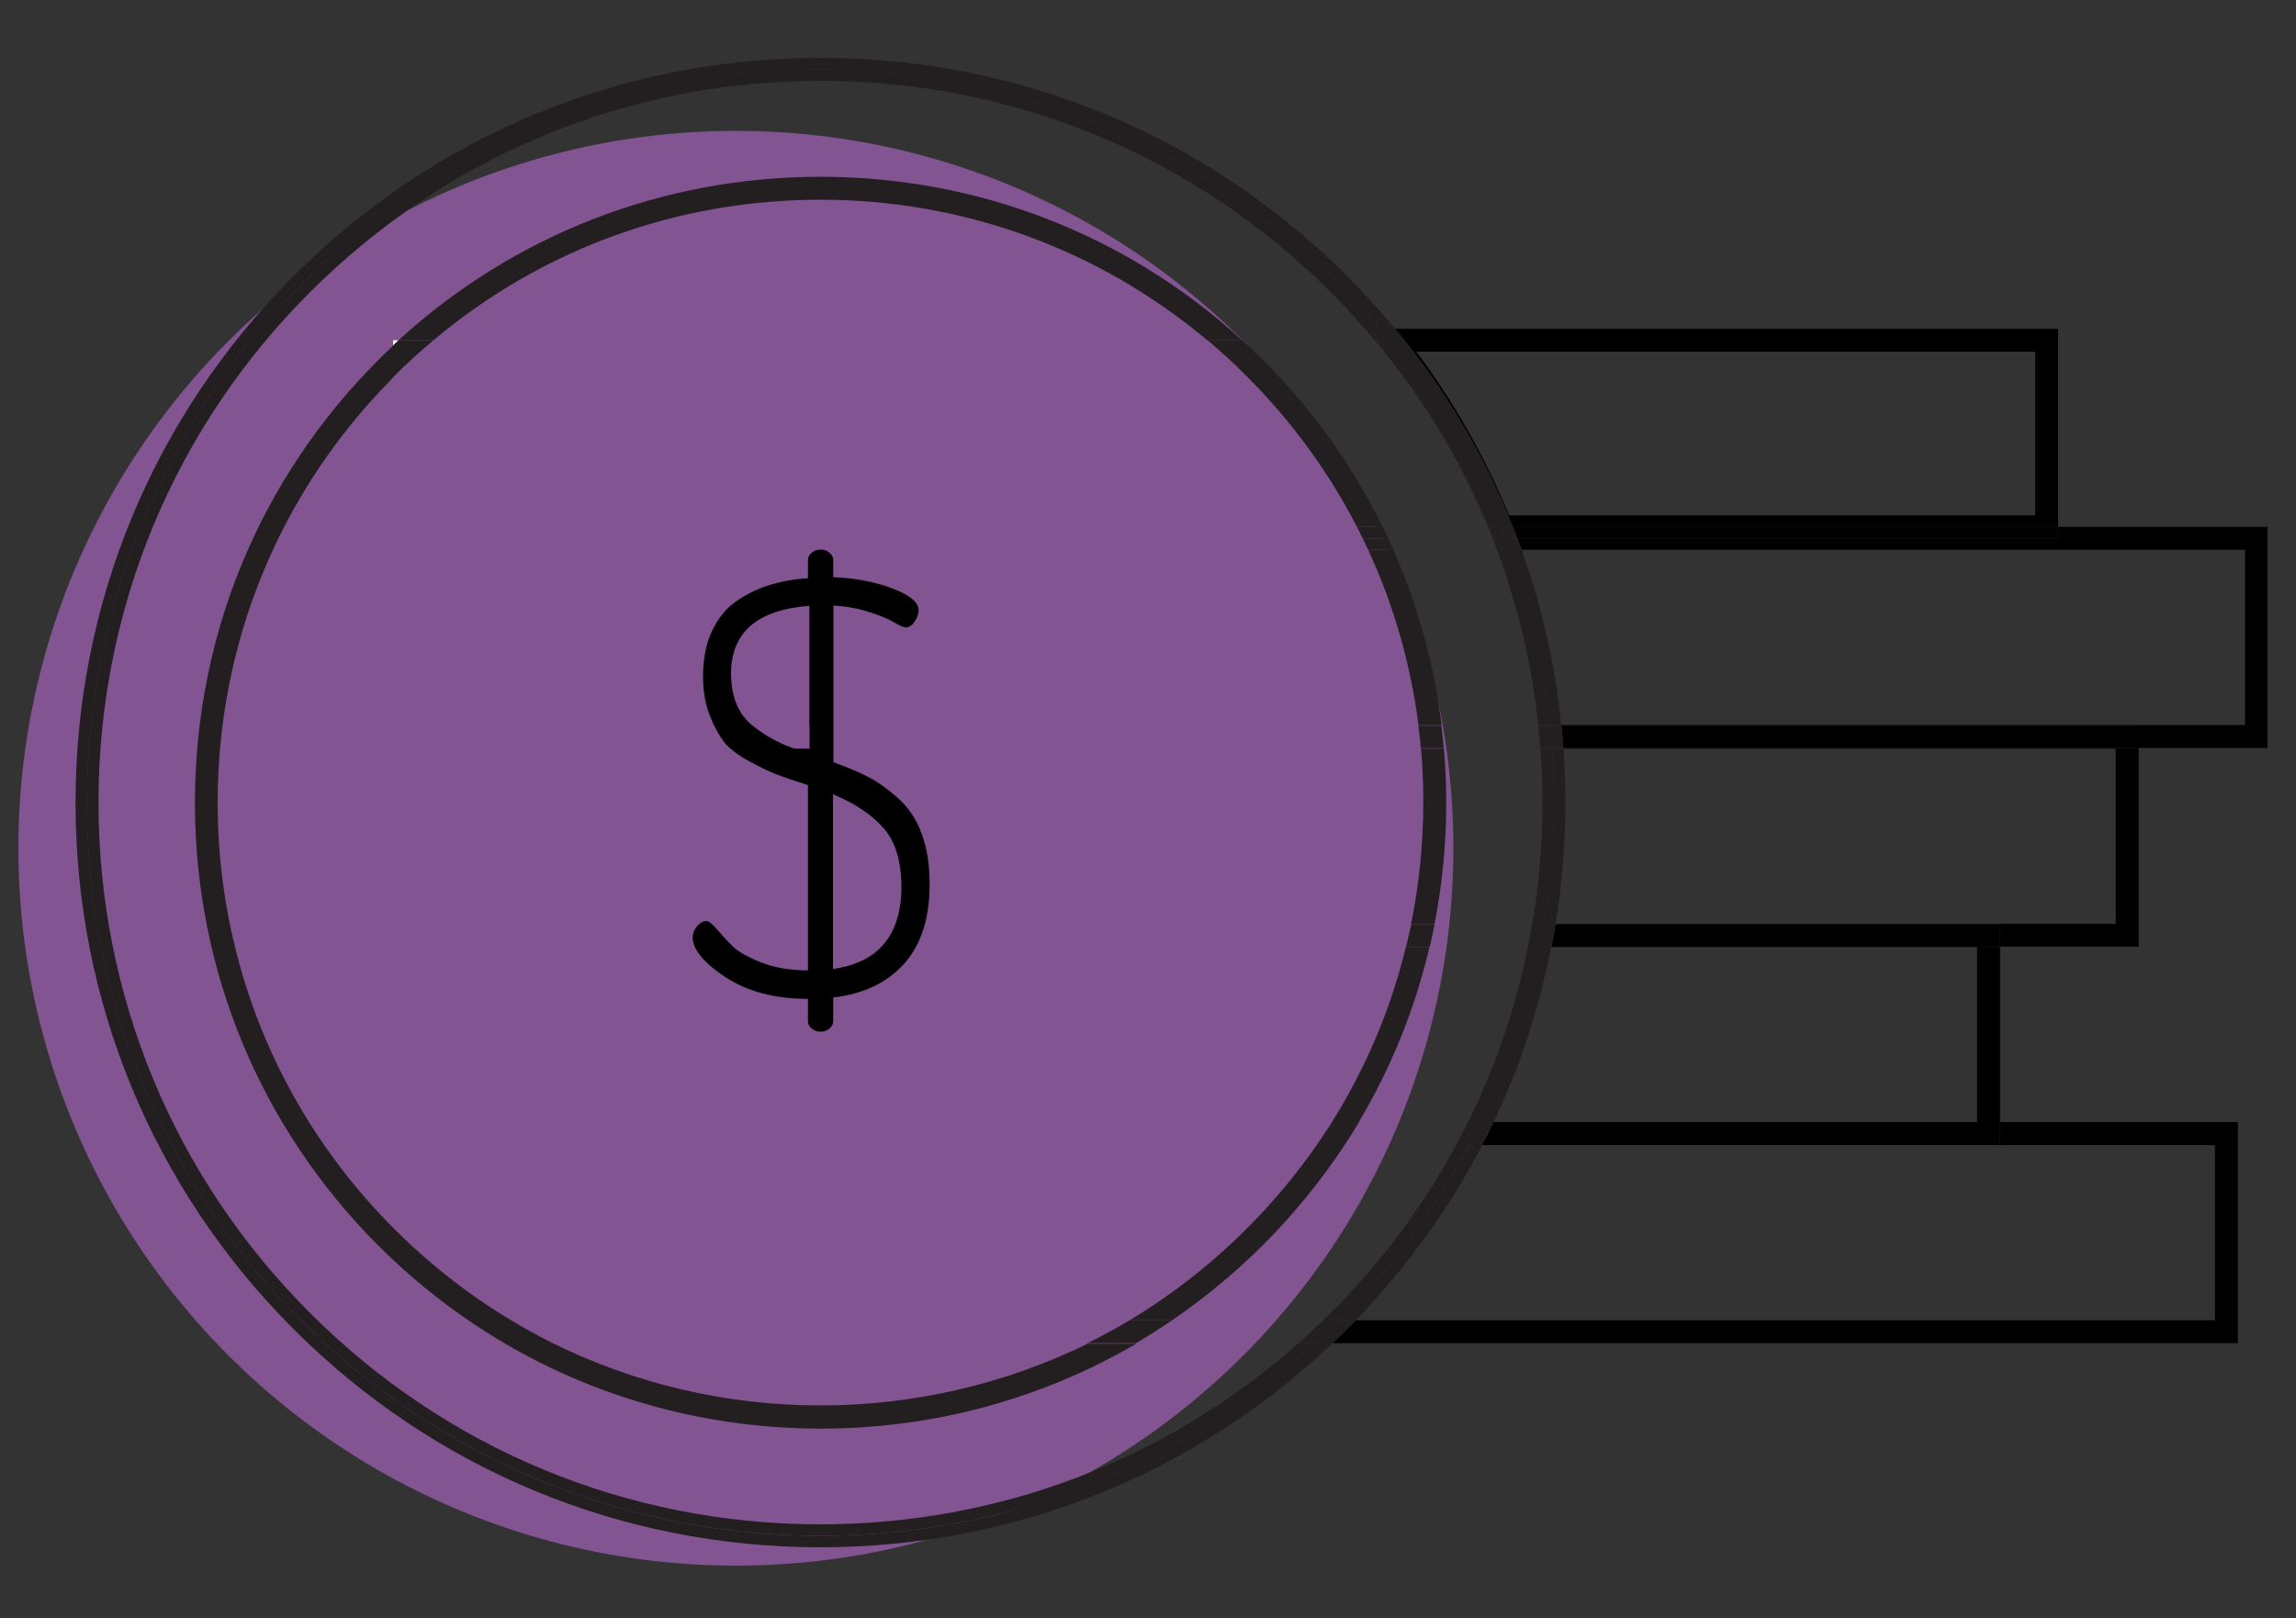 <?xml version="1.0" encoding="utf-8"?>
<!-- Generator: Adobe Illustrator 21.1.0, SVG Export Plug-In . SVG Version: 6.00 Build 0)  -->
<svg version="1.1" id="Layer_1" xmlns="http://www.w3.org/2000/svg" xmlns:xlink="http://www.w3.org/1999/xlink" x="0px" y="0px"
	 viewBox="0 0 1000 705" style="enable-background:new 0 0 1000 705;" xml:space="preserve">
<rect x="0" y="0" width="1000" height="705" fill="#333333" stroke="none"/>
<style type="text/css">
	.st0{opacity:0.68;fill:#A764BF;}
	.st1{fill:none;}
	.st2{fill:#FFFFFF;}
	.st3{fill:#231F20;}
</style>
<circle class="st0" cx="320.5" cy="369.5" r="312.5"/>
<path class="st1" d="M617.8,316.1c0-0.1,0-0.2,0-0.3c-3.4-26.6-10.8-52.3-21.9-76.3c-0.8-1.7-1.6-3.3-2.4-5c-0.8-1.7-1.7-3.3-2.5-5
	c-12.3-23.9-28.4-46-48-65.6c-5.5-5.5-11.3-10.8-17.2-15.7C478.7,108.5,419.6,87,357.3,87S236,108.5,188.8,148.2
	c-5.9,5-11.7,10.2-17.2,15.7c-0.2,0.2-0.3,0.3-0.5,0.5c-49.3,49.5-76.5,115.3-76.5,185.2c0,50.9,14.4,99.6,41.2,141.4
	c1.7,2.6,3.4,5.2,5.2,7.8c9,12.9,19.1,25.1,30.5,36.5c20.2,20.2,43.1,36.7,67.9,49.2c0.5,0.2,1,0.5,1.4,0.7
	c35.7,17.7,75.3,27,116.3,27s80.6-9.4,116.3-27c6.2-3.1,12.4-6.4,18.3-10c18.4-11,35.5-24.3,51-39.9c11.3-11.3,21.5-23.5,30.5-36.5
	c2.3-3.3,4.5-6.6,6.6-10c14.8-23.6,25.7-49.3,32.3-76.3c0.8-3.3,1.6-6.6,2.2-10c3.5-17.2,5.3-34.9,5.3-52.9c0-7.9-0.4-15.7-1-23.4
	c0-0.1,0-0.2,0-0.3C618.6,322.6,618.2,319.3,617.8,316.1z M403.1,402.5c-1,3.6-2.2,7-3.9,10c-1.5,2.8-3.3,5.3-5.3,7.6
	c-7.5,8.2-17.7,13.1-30.8,14.6v10.3c0,1.2-0.5,2.3-1.6,3.2c-1.1,0.9-2.3,1.4-3.8,1.4c-1.6,0-3-0.5-4-1.4c-1.1-0.9-1.6-2-1.6-3.2
	v-9.7c-14.5,0-26.5-3.2-36-9.5c-7.1-4.7-11.6-9.1-13.3-13.2c-0.6-1.4-0.9-2.7-0.9-4c0-1.7,0.6-3.3,1.9-4.9c0.4-0.5,0.8-0.8,1.2-1.2
	c0.9-0.8,1.9-1.1,2.8-1.1c0.6,0,1.3,0.4,2.2,1.1c0.6,0.5,1.4,1.3,2.2,2.2c1.9,2.2,4.2,4.7,6.7,7.3c0.2,0.2,0.4,0.3,0.5,0.5
	c2.6,2.5,6.7,4.8,12.2,6.9c5.9,2.3,12.7,3.5,20.5,3.5v-10.4v-10v-60.3c-6.3-2.1-10.9-3.6-13.7-4.7c-2.8-1.1-6.7-3-11.7-5.6
	c-3.4-1.8-6.1-3.7-8.3-5.6c-0.1-0.1-0.2-0.2-0.4-0.3c-0.9-0.8-1.6-1.6-2.3-2.4c-1.6-2-3-4.4-4.4-7.3c-0.1-0.1-0.1-0.2-0.2-0.3
	c-0.6-1.3-1.2-2.7-1.8-4.2c-2-5-2.9-10.6-2.9-16.9c0-7.7,1.3-14.4,4-20c2.6-5.6,6.3-10,10.9-13.1c4.6-3.1,9.4-5.4,14.5-6.9
	c5-1.5,10.5-2.5,16.3-2.8V244c0-1.2,0.5-2.3,1.6-3.2c0.8-0.7,1.6-1.1,2.7-1.3c0.4-0.1,0.9-0.1,1.4-0.1c0.4,0,0.8,0.1,1.2,0.1
	c0.9,0.2,1.8,0.6,2.5,1.3c1.1,0.9,1.6,2,1.6,3.2v7.7c9.4,0.3,18,2,25.7,4.9c7.7,2.9,11.5,6.1,11.5,9.5c0,1.5-0.6,3.2-1.7,4.9
	c-1.1,1.7-2.5,2.6-3.9,2.6c-0.8,0-2.5-0.7-5.1-2.2c-2.5-1.4-6.1-2.9-10.8-4.5c-4.7-1.5-9.9-2.5-15.6-2.8v51.9v0.3v9.7v0.3v6
	c6.3,2.2,11.5,4.4,15.7,6.7c4.2,2.2,8.4,5.3,12.9,9.4c4.4,4,7.8,9.1,10.1,15.4c2.3,6.2,3.4,13.5,3.4,21.9
	C405.1,391.7,404.5,397.4,403.1,402.5z"/>
<path class="st1" d="M362.8,346v56.5v10v9.6c9.1-1.3,16-4.5,21-9.6c2.7-2.8,4.8-6.1,6.2-10c1.7-4.6,2.6-9.9,2.6-16
	c0-11.3-2.6-19.9-7.8-25.8S372.3,349.9,362.8,346z"/>
<path class="st1" d="M665.5,412.5c0.7-3.3,1.3-6.7,1.8-10c2.9-17.3,4.4-35,4.4-52.9c0-7.9-0.3-15.7-0.9-23.4c0-0.1,0-0.2,0-0.3
	c-0.2-3.2-0.5-6.5-0.9-9.7c0-0.1,0-0.2,0-0.3c-2.8-26.3-8.8-51.9-17.9-76.3c-0.6-1.7-1.3-3.3-1.9-5c-0.7-1.7-1.3-3.3-2-5
	c-12.1-29.2-28.6-56.6-49.3-81.3c-6-7.2-12.4-14.2-19.1-20.9c-59.4-59.4-138.4-92.1-222.3-92.1s-163,32.7-222.3,92.1
	c-59.4,59.4-92.1,138.4-92.1,222.3s32.7,163,92.1,222.3c59.4,59.4,138.4,92.1,222.3,92.1c77.5,0,150.8-27.9,208.3-78.9
	c3.7-3.2,7.2-6.6,10.8-10c1.1-1.1,2.2-2.1,3.3-3.2c21.9-21.9,40.2-46.6,54.6-73.1c1.8-3.3,3.5-6.6,5.2-10
	C651.4,464.6,660.1,439,665.5,412.5z M624.8,402.5c-0.7,3.4-1.4,6.7-2.2,10c-6.3,26.9-16.7,52.6-30.8,76.3c-2,3.4-4.1,6.7-6.3,10
	c-10.2,15.5-22,30.1-35.5,43.5c-12.3,12.3-25.5,23.2-39.6,32.8c-5.2,3.5-10.4,6.9-15.8,10c-41.2,24.1-88.3,37-137.4,37
	c-72.8,0-141.3-28.4-192.8-79.8c-51.5-51.5-79.8-119.9-79.8-192.8s28.4-141.3,79.8-192.8c2.2-2.2,4.4-4.3,6.6-6.4v-2.3h2.4
	c50.3-46,115.1-71.2,183.7-71.2s133.4,25.2,183.7,71.2c3.1,2.8,6.1,5.7,9.1,8.7c21.6,21.6,39,46.1,52.1,72.7c0.8,1.7,1.6,3.3,2.4,5
	c0.8,1.7,1.5,3.3,2.3,5c10.7,24.1,17.7,49.8,21,76.3c0,0.1,0,0.2,0,0.3c0.4,3.2,0.7,6.4,1,9.7c0,0.1,0,0.2,0,0.3
	c0.7,7.8,1,15.6,1,23.4C629.9,367.5,628.2,385.2,624.8,402.5z"/>
<path class="st1" d="M318.5,293.4c0,5.3,0.9,9.9,2.6,13.8c1.4,3.3,3.6,6.2,6.4,8.6c0.1,0.1,0.2,0.2,0.4,0.3c0.4,0.3,0.8,0.7,1.3,1
	c3.6,2.7,7.1,4.7,10.3,6.3c1.6,0.8,3.5,1.6,5.7,2.4c0.3,0.1,0.5,0.2,0.8,0.3h6.7v-0.3v-9.7v-0.3v-51.9
	C329.9,265.7,318.5,275.5,318.5,293.4z"/>
<path class="st1" d="M886.4,224.5v-71.3H616.9c16.4,22.1,30,46,40.4,71.3H886.4z"/>
<path class="st1" d="M964.7,575.1v-76.3h-93.6H645.6c-14.4,27.7-32.8,53.4-55.1,76.3H964.7z"/>
<path class="st1" d="M977.7,315.8v-76.3h-315c8.8,24.5,14.6,50.1,17.3,76.3H977.7z"/>
<path class="st1" d="M650.5,488.8h210.6v-76.3H675.7C670.5,439,662.1,464.6,650.5,488.8z"/>
<path class="st1" d="M677.5,402.5h193.7h50.4v-76.3H680.9c0.6,7.8,0.8,15.6,0.8,23.4C681.8,367.5,680.3,385.1,677.5,402.5z"/>
<path d="M658.9,229.5h237.5v-86.3H607.6c1.4,1.7,2.8,3.3,4.1,5C631.5,173,647.3,200.4,658.9,229.5z M886.4,153.2v71.3H657.3
	c-10.4-25.3-24-49.3-40.4-71.3H886.4z"/>
<path d="M896.4,234.5L896.4,234.5l-235.5,0c0.6,1.7,1.3,3.3,1.9,5h315v76.3H680c0,0.1,0,0.2,0,0.3h251.5v9.7h56.1v-96.3h-91.3
	L896.4,234.5L896.4,234.5z"/>
<polygon points="896.4,234.5 896.4,234.5 660.8,234.5 660.8,234.5 "/>
<rect x="896.4" y="229.5" width="0" height="5"/>
<path d="M660.8,234.5h235.5v-5H658.9C659.5,231.1,660.2,232.8,660.8,234.5z"/>
<path d="M680.9,326.1h240.6v76.3h-50.4v10h60.4v-86.6H680.9C680.9,325.9,680.9,326,680.9,326.1z"/>
<path d="M680.1,316.1c0.3,3.2,0.6,6.4,0.8,9.7h250.7v-9.7H680.1z"/>
<rect x="861.1" y="412.5" width="10" height="76.3"/>
<path d="M677.5,402.5c-0.5,3.3-1.1,6.7-1.8,10h185.4h10v-10H677.5z"/>
<path d="M964.7,498.8v76.3H590.5c-1.2,1.3-2.5,2.6-3.8,3.9c-2.1,2.1-4.2,4.1-6.3,6.1h394.3v-96.3H871.1v10H964.7z"/>
<path d="M650.5,488.8c-1.6,3.4-3.3,6.7-5,10h225.6v-10h-10H650.5z"/>
<path class="st2" d="M171.2,148.2v2.3c0.8-0.8,1.6-1.5,2.4-2.3H171.2z"/>
<path class="st3" d="M670.5,412.5c-5.4,26.8-14.1,52.4-25.7,76.3h5.7c11.5-24.2,20-49.8,25.1-76.3H670.5z"/>
<path class="st3" d="M583.5,575.1h7c22.2-23,40.7-48.7,55.1-76.3h-5.7C624.9,527,605.8,552.7,583.5,575.1z"/>
<path class="st3" d="M357.3,669C180.9,669,37.9,526,37.9,349.6s143-319.4,319.4-319.4c97.7,0,185.2,43.9,243.8,113h6.5
	c-6.6-7.9-13.5-15.6-20.9-23c-61.3-61.3-142.8-95-229.4-95s-168.1,33.7-229.4,95s-95,142.8-95,229.4s33.7,168.1,95,229.4
	c61.3,61.3,142.8,95,229.4,95c83.7,0,162.6-31.5,223.1-88.9h-7.3C516.2,637.2,440.5,669,357.3,669z"/>
<path class="st3" d="M605.2,148.2h6.4c-1.3-1.7-2.7-3.3-4.1-5h-6.5C602.5,144.8,603.9,146.5,605.2,148.2z"/>
<path class="st3" d="M676.8,349.6c0,18-1.5,35.7-4.4,52.9h5.1c2.8-17.3,4.3-35,4.3-52.9c0-7.9-0.3-15.7-0.8-23.4h-5
	C676.5,333.9,676.8,341.7,676.8,349.6z"/>
<path class="st3" d="M675,315.8h5c-2.7-26.3-8.5-51.9-17.3-76.3h-5.4C666.2,263.7,672.2,289.3,675,315.8z"/>
<path class="st3" d="M658.9,229.5c-11.6-29.1-27.4-56.5-47.2-81.3h-6.4c19.8,24.4,36.1,51.8,48.1,81.3H658.9z"/>
<path class="st3" d="M657.3,239.5h5.4c-0.6-1.7-1.2-3.3-1.9-5h-5.4C656,236.1,656.7,237.8,657.3,239.5z"/>
<polygon class="st3" points="655.4,234.5 660.8,234.5 660.8,234.5 655.4,234.5 "/>
<path class="st3" d="M675,316.1h5c0-0.1,0-0.2,0-0.3h-5C675,315.9,675,316,675,316.1z"/>
<path class="st3" d="M655.4,234.5h5.4c-0.6-1.7-1.3-3.3-1.9-5h-5.5C654.1,231.1,654.7,232.8,655.4,234.5z"/>
<path class="st3" d="M675.9,326.1h5c0-0.1,0-0.2,0-0.3h-5C675.9,325.9,675.9,326,675.9,326.1z"/>
<path class="st3" d="M675.9,325.8h5c-0.2-3.2-0.5-6.5-0.8-9.7h-5C675.4,319.3,675.6,322.6,675.9,325.8z"/>
<path class="st3" d="M670.5,412.5h5.1c0.6-3.3,1.2-6.7,1.8-10h-5.1C671.8,405.8,671.2,409.1,670.5,412.5z"/>
<path class="st3" d="M590.5,575.1h-7c-3.4,3.4-6.9,6.7-10.4,10h7.3c2.1-2,4.2-4.1,6.3-6.1C588,577.7,589.2,576.4,590.5,575.1z"/>
<path class="st3" d="M639.8,498.8h5.7c1.7-3.3,3.4-6.6,5-10h-5.7C643.3,492.2,641.6,495.5,639.8,498.8z"/>
<path class="st3" d="M639.4,488.8h5.5c11.6-23.9,20.3-49.5,25.7-76.3h-5.1C660.1,439,651.4,464.6,639.4,488.8z"/>
<path class="st3" d="M670,315.8h5c-2.8-26.5-8.8-52.1-17.7-76.3H652C661.1,263.9,667.2,289.5,670,315.8z"/>
<path class="st3" d="M671.8,349.6c0,17.9-1.5,35.6-4.4,52.9h5c2.9-17.2,4.4-34.9,4.4-52.9c0-7.9-0.3-15.7-0.9-23.4h-5
	C671.5,333.9,671.8,341.7,671.8,349.6z"/>
<path class="st3" d="M634.2,498.8c-14.4,26.6-32.6,51.2-54.6,73.1c-1.1,1.1-2.2,2.1-3.3,3.2h7.1c22.3-22.4,41.4-48.1,56.3-76.3
	H634.2z"/>
<path class="st3" d="M357.3,664c-84,0-163-32.7-222.3-92.1c-59.4-59.4-92.1-138.4-92.1-222.3s32.7-163,92.1-222.3
	c59.4-59.4,138.4-92.1,222.3-92.1s163,32.7,222.3,92.1c6.7,6.7,13.1,13.7,19.1,20.9h1.5l-4-5h4.8c-58.6-69.1-146-113-243.8-113
	c-176.4,0-319.4,143-319.4,319.4S180.9,669,357.3,669c83.2,0,158.9-31.8,215.7-83.9h-7.5C508.1,636.1,434.8,664,357.3,664z"/>
<path class="st3" d="M600.3,148.2h4.9c-1.4-1.7-2.8-3.3-4.2-5h-4.8L600.3,148.2z"/>
<path class="st3" d="M648.5,229.5c-11.4-28.1-26.7-54.4-45.7-78.2l-2.5-3.1h-1.5c20.7,24.7,37.2,52.1,49.3,81.3H648.5z"/>
<path class="st3" d="M602.8,151.3c19,23.9,34.3,50.2,45.7,78.2h4.9c-12-29.6-28.3-56.9-48.1-81.3h-4.9L602.8,151.3z"/>
<path class="st3" d="M650.5,234.5h-0.4c0.7,1.7,1.3,3.3,1.9,5h5.3c-0.6-1.7-1.3-3.3-1.9-5L650.5,234.5L650.5,234.5z"/>
<polygon class="st3" points="650.5,234.5 655.4,234.5 655.4,234.5 650.5,234.5 "/>
<path class="st3" d="M670,316.1h5c0-0.1,0-0.2,0-0.3h-5C670,315.9,670,316,670,316.1z"/>
<path class="st3" d="M650.1,234.5h0.4l-1.3-3.2c-0.2-0.6-0.5-1.2-0.8-1.8h-0.4C648.8,231.1,649.4,232.8,650.1,234.5z"/>
<path class="st3" d="M650.5,234.5h4.9c-0.6-1.7-1.3-3.3-2-5h-4.9c0.3,0.6,0.5,1.2,0.8,1.8L650.5,234.5z"/>
<path class="st3" d="M670.9,326.1h5c0-0.1,0-0.2,0-0.3h-5C670.9,325.9,670.9,326,670.9,326.1z"/>
<path class="st3" d="M670.9,325.8h5c-0.2-3.2-0.5-6.5-0.9-9.7h-5C670.3,319.3,670.6,322.6,670.9,325.8z"/>
<path class="st3" d="M667.3,402.5c-0.6,3.3-1.2,6.7-1.8,10h5.1c0.7-3.3,1.3-6.6,1.8-10H667.3z"/>
<path class="st3" d="M565.6,585.1h7.5c3.6-3.3,7-6.6,10.4-10h-7.1C572.8,578.5,569.2,581.9,565.6,585.1z"/>
<path class="st3" d="M634.2,498.8h5.6c1.7-3.3,3.5-6.6,5.1-10h-5.5C637.7,492.2,636,495.5,634.2,498.8z"/>
<path class="st3" d="M580.1,488.8h11.7c14.1-23.7,24.5-49.4,30.8-76.3h-10.3C605.8,439.5,594.9,465.2,580.1,488.8z"/>
<path class="st3" d="M543,535.2c-15.5,15.5-32.7,28.9-51,39.9h18.5c14-9.6,27.3-20.5,39.6-32.8c13.4-13.4,25.3-28,35.5-43.5h-12.1
	C564.5,511.7,554.3,523.9,543,535.2z"/>
<path class="st3" d="M357.3,612.2c-41,0-80.6-9.4-116.3-27h-1.4v-0.7c-24.8-12.5-47.7-29-67.9-49.2c-11.3-11.3-21.5-23.5-30.5-36.5
	H136V491c-26.8-41.8-41.2-90.5-41.2-141.4c0-69.9,27.2-135.7,76.5-185.2v-13.9c-2.2,2.1-4.4,4.2-6.6,6.4
	c-51.5,51.5-79.8,119.9-79.8,192.8s28.4,141.3,79.8,192.8c51.5,51.5,119.9,79.8,192.8,79.8c49.1,0,96.1-12.9,137.4-37h-21.1
	C437.9,602.8,398.3,612.2,357.3,612.2z"/>
<path class="st3" d="M357.3,87c62.3,0,121.3,21.6,168.5,61.2H541C490.7,102.2,425.9,77,357.3,77s-133.4,25.2-183.7,71.2h15.2
	C236,108.5,295,87,357.3,87z"/>
<path class="st3" d="M617.8,315.8h10.1c-3.3-26.5-10.4-52.2-21-76.3h-11C607,263.5,614.4,289.2,617.8,315.8z"/>
<path class="st3" d="M618.9,326.1c0.7,7.7,1,15.6,1,23.4c0,18-1.8,35.7-5.3,52.9h10.2c3.4-17.2,5.1-34.9,5.1-52.9
	c0-7.9-0.4-15.7-1-23.4H618.9z"/>
<path class="st3" d="M543,163.9c19.6,19.6,35.7,41.7,48,65.6h11.2c-13.1-26.6-30.5-51.1-52.1-72.7c-3-3-6-5.8-9.1-8.7h-15.2
	C531.7,153.1,537.5,158.3,543,163.9z"/>
<path class="st3" d="M171.6,163.9c5.5-5.5,11.3-10.8,17.2-15.7h-15.2c-0.8,0.8-1.6,1.5-2.4,2.3v13.9
	C171.3,164.2,171.5,164,171.6,163.9z"/>
<path class="st3" d="M595.9,239.5h11c-0.7-1.7-1.5-3.3-2.3-5h-11.1C594.3,236.1,595.1,237.8,595.9,239.5z"/>
<path class="st3" d="M617.8,316.1h10.1c0-0.1,0-0.2,0-0.3h-10.1C617.8,315.9,617.8,316,617.8,316.1z"/>
<path class="st3" d="M593.5,234.5h11.1c-0.8-1.7-1.6-3.3-2.4-5H591C591.8,231.1,592.7,232.8,593.5,234.5z"/>
<path class="st3" d="M618.9,326.1h10c0-0.1,0-0.2,0-0.3h-10C618.9,325.9,618.9,326,618.9,326.1z"/>
<path class="st3" d="M618.8,325.8h10c-0.3-3.2-0.6-6.5-1-9.7h-10.1C618.2,319.3,618.6,322.6,618.8,325.8z"/>
<path class="st3" d="M136,498.8h5.2c-1.8-2.6-3.5-5.2-5.2-7.8V498.8z"/>
<path class="st3" d="M612.4,412.5h10.3c0.8-3.3,1.5-6.6,2.2-10h-10.2C613.9,405.8,613.2,409.1,612.4,412.5z"/>
<path class="st3" d="M239.6,585.1h1.4c-0.5-0.2-1-0.5-1.4-0.7V585.1z"/>
<path class="st3" d="M473.6,585.1h21.1c5.4-3.1,10.6-6.5,15.8-10H492C486,578.7,479.9,582,473.6,585.1z"/>
<path class="st3" d="M573.5,498.8h12.1c2.2-3.3,4.3-6.6,6.3-10h-11.7C577.9,492.2,575.7,495.5,573.5,498.8z"/>
<path d="M391.6,348.1c-4.4-4-8.7-7.1-12.9-9.4c-4.2-2.2-9.4-4.4-15.7-6.7v-6v-0.3v-9.7v-0.3v-51.9c5.8,0.3,11,1.3,15.6,2.8
	c4.7,1.5,8.3,3,10.8,4.5c2.5,1.5,4.2,2.2,5.1,2.2c1.5,0,2.8-0.9,3.9-2.6c1.1-1.7,1.7-3.3,1.7-4.9c0-3.4-3.8-6.6-11.5-9.5
	c-7.7-2.9-16.2-4.5-25.7-4.9V244c0-1.2-0.5-2.3-1.6-3.2c-0.8-0.7-1.6-1.1-2.5-1.3c-0.4-0.1-0.8-0.1-1.2-0.1c-0.5,0-0.9,0.1-1.4,0.1
	c-1,0.2-1.9,0.6-2.7,1.3c-1.1,0.9-1.6,2-1.6,3.2v7.9c-5.8,0.3-11.2,1.3-16.3,2.8c-5,1.5-9.9,3.8-14.5,6.9
	c-4.6,3.1-8.2,7.4-10.9,13.1c-2.7,5.6-4,12.3-4,20c0,6.3,1,12,2.9,16.9c0.6,1.5,1.2,2.9,1.8,4.2c0.1,0.1,0.1,0.2,0.2,0.3
	c1.4,2.9,2.9,5.3,4.4,7.3c0.6,0.8,1.4,1.6,2.3,2.4c0.1,0.1,0.2,0.2,0.4,0.3c2.1,1.9,4.9,3.8,8.3,5.6c5,2.7,8.8,4.5,11.7,5.6
	c2.8,1.1,7.4,2.7,13.7,4.7v60.3v10v10.4c-7.7,0-14.6-1.2-20.5-3.5c-5.5-2.2-9.6-4.5-12.2-6.9c-0.2-0.2-0.4-0.3-0.5-0.5
	c-2.6-2.6-4.8-5.1-6.7-7.3c-0.8-0.9-1.5-1.6-2.2-2.2c-0.9-0.8-1.6-1.1-2.2-1.1c-1,0-1.9,0.4-2.8,1.1c-0.4,0.3-0.8,0.7-1.2,1.2
	c-1.3,1.5-1.9,3.2-1.9,4.9c0,1.3,0.3,2.6,0.9,4c1.8,4.1,6.2,8.5,13.3,13.2c9.5,6.3,21.5,9.5,36,9.5v9.7c0,1.2,0.5,2.3,1.6,3.2
	c1.1,0.9,2.4,1.4,4,1.4c1.4,0,2.7-0.5,3.8-1.4c1.1-0.9,1.6-2,1.6-3.2v-10.3c13.1-1.5,23.4-6.4,30.8-14.6c2.1-2.3,3.8-4.8,5.3-7.6
	c1.6-3,2.9-6.4,3.9-10c1.3-5.1,2-10.8,2-17c0-8.4-1.1-15.7-3.4-21.9C399.4,357.3,396,352.2,391.6,348.1z M352.6,315.8v0.3v9.7v0.3
	h-6.7c-0.3-0.1-0.6-0.2-0.8-0.3c-2.2-0.8-4.1-1.6-5.7-2.4c-3.3-1.5-6.7-3.6-10.3-6.3c-0.4-0.3-0.9-0.7-1.3-1
	c-0.1-0.1-0.2-0.2-0.4-0.3c-2.8-2.4-4.9-5.2-6.4-8.6c-1.7-3.9-2.6-8.5-2.6-13.8c0-17.9,11.4-27.8,34.1-29.5V315.8z M390,402.5
	c-1.5,3.9-3.5,7.2-6.2,10c-4.9,5.1-11.9,8.3-21,9.6v-9.6v-10V346c9.5,3.9,16.8,8.8,22,14.7s7.8,14.5,7.8,25.8
	C392.6,392.6,391.7,397.9,390,402.5z"/>
</svg>
